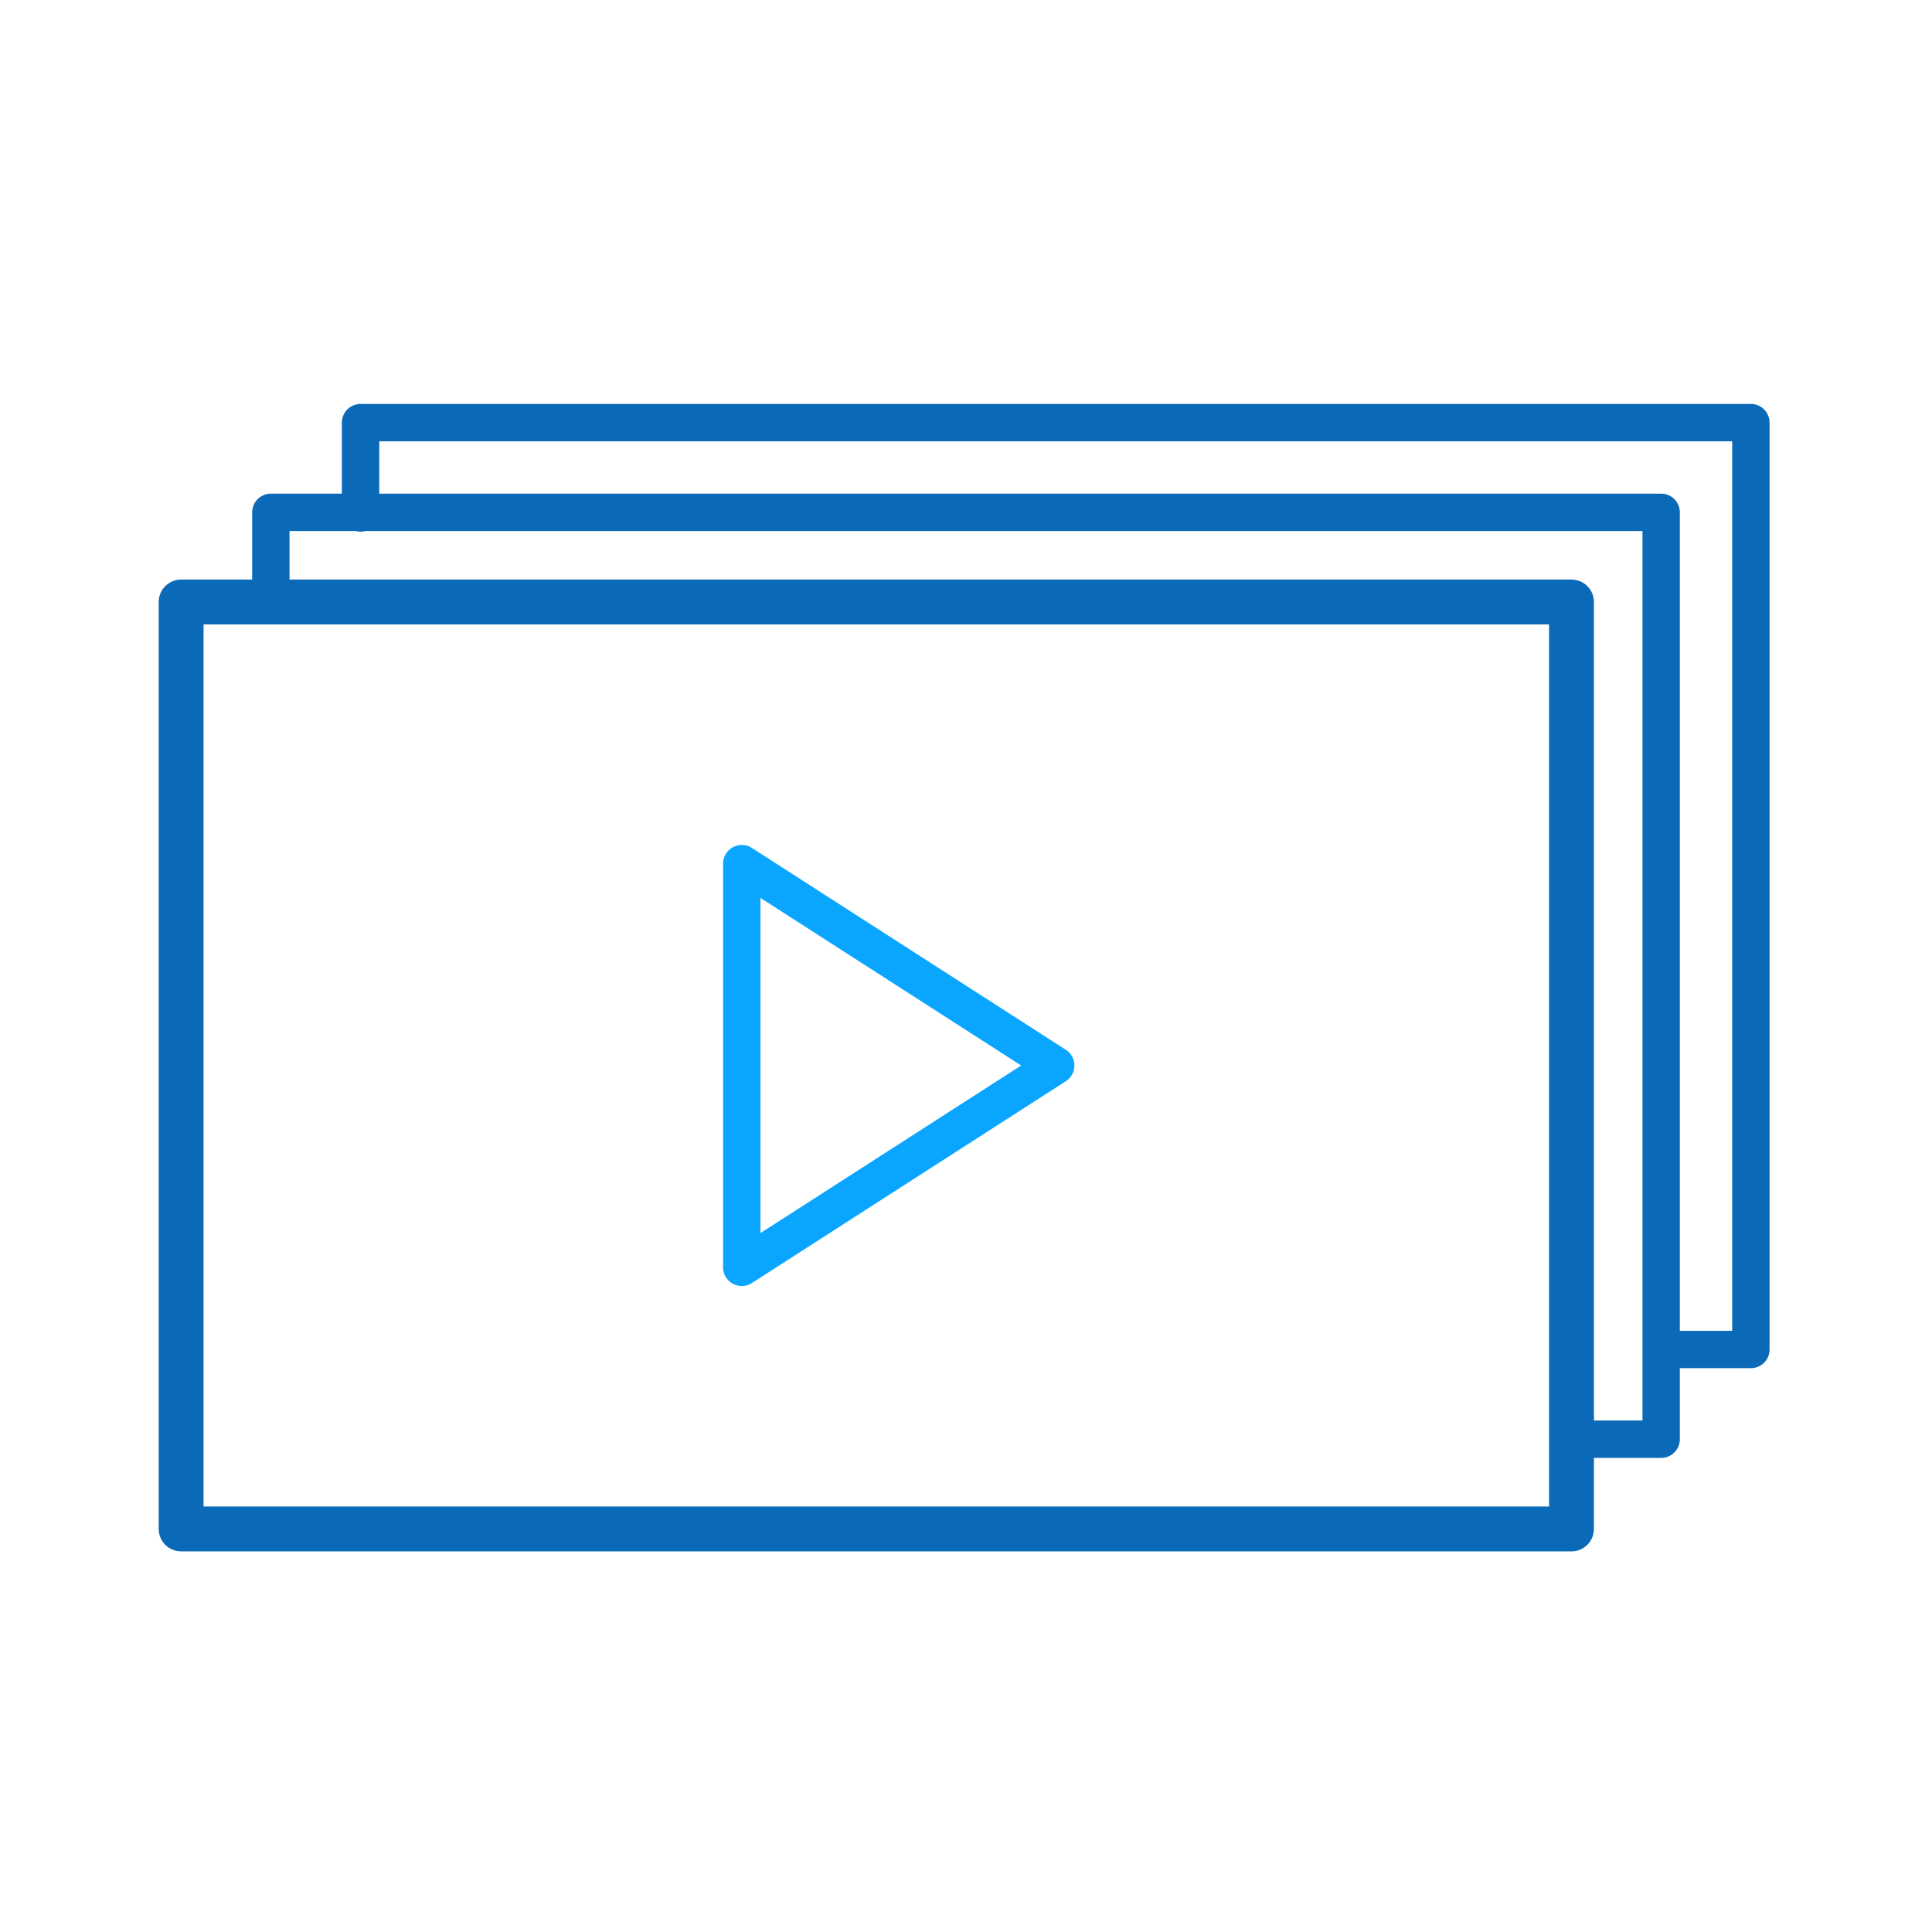 <svg width="32" height="32" viewBox="0 0 32 32" fill="none" xmlns="http://www.w3.org/2000/svg" class="svg__icon-image-stack">
<path d="M4.486 9.951V8.486H27.514V23.838H26.089" stroke="#0B6AB7" stroke-width="0.619" stroke-linecap="round" stroke-linejoin="round" class="svg__stroke--primary-blue-03"/>
<path d="M5.972 8.496V7H29V22.352H27.606" stroke="#0B6AB7" stroke-width="0.619" stroke-linecap="round" stroke-linejoin="round" class="svg__stroke--primary-blue-03"/>
<path d="M26.029 25.324C18.352 25.324 10.676 25.324 3 25.324V9.971H26.029V25.324Z" stroke="#0B6AB7" stroke-width="0.743" stroke-linecap="round" stroke-linejoin="round" class="svg__stroke--primary-blue-03"/>
<path d="M12.286 14.305L17.486 17.648L12.286 20.991V14.305Z" stroke="#0AA5FF" stroke-width="0.619" stroke-linecap="round" stroke-linejoin="round" class="svg__stroke--default-cyan-03"/>
</svg>
